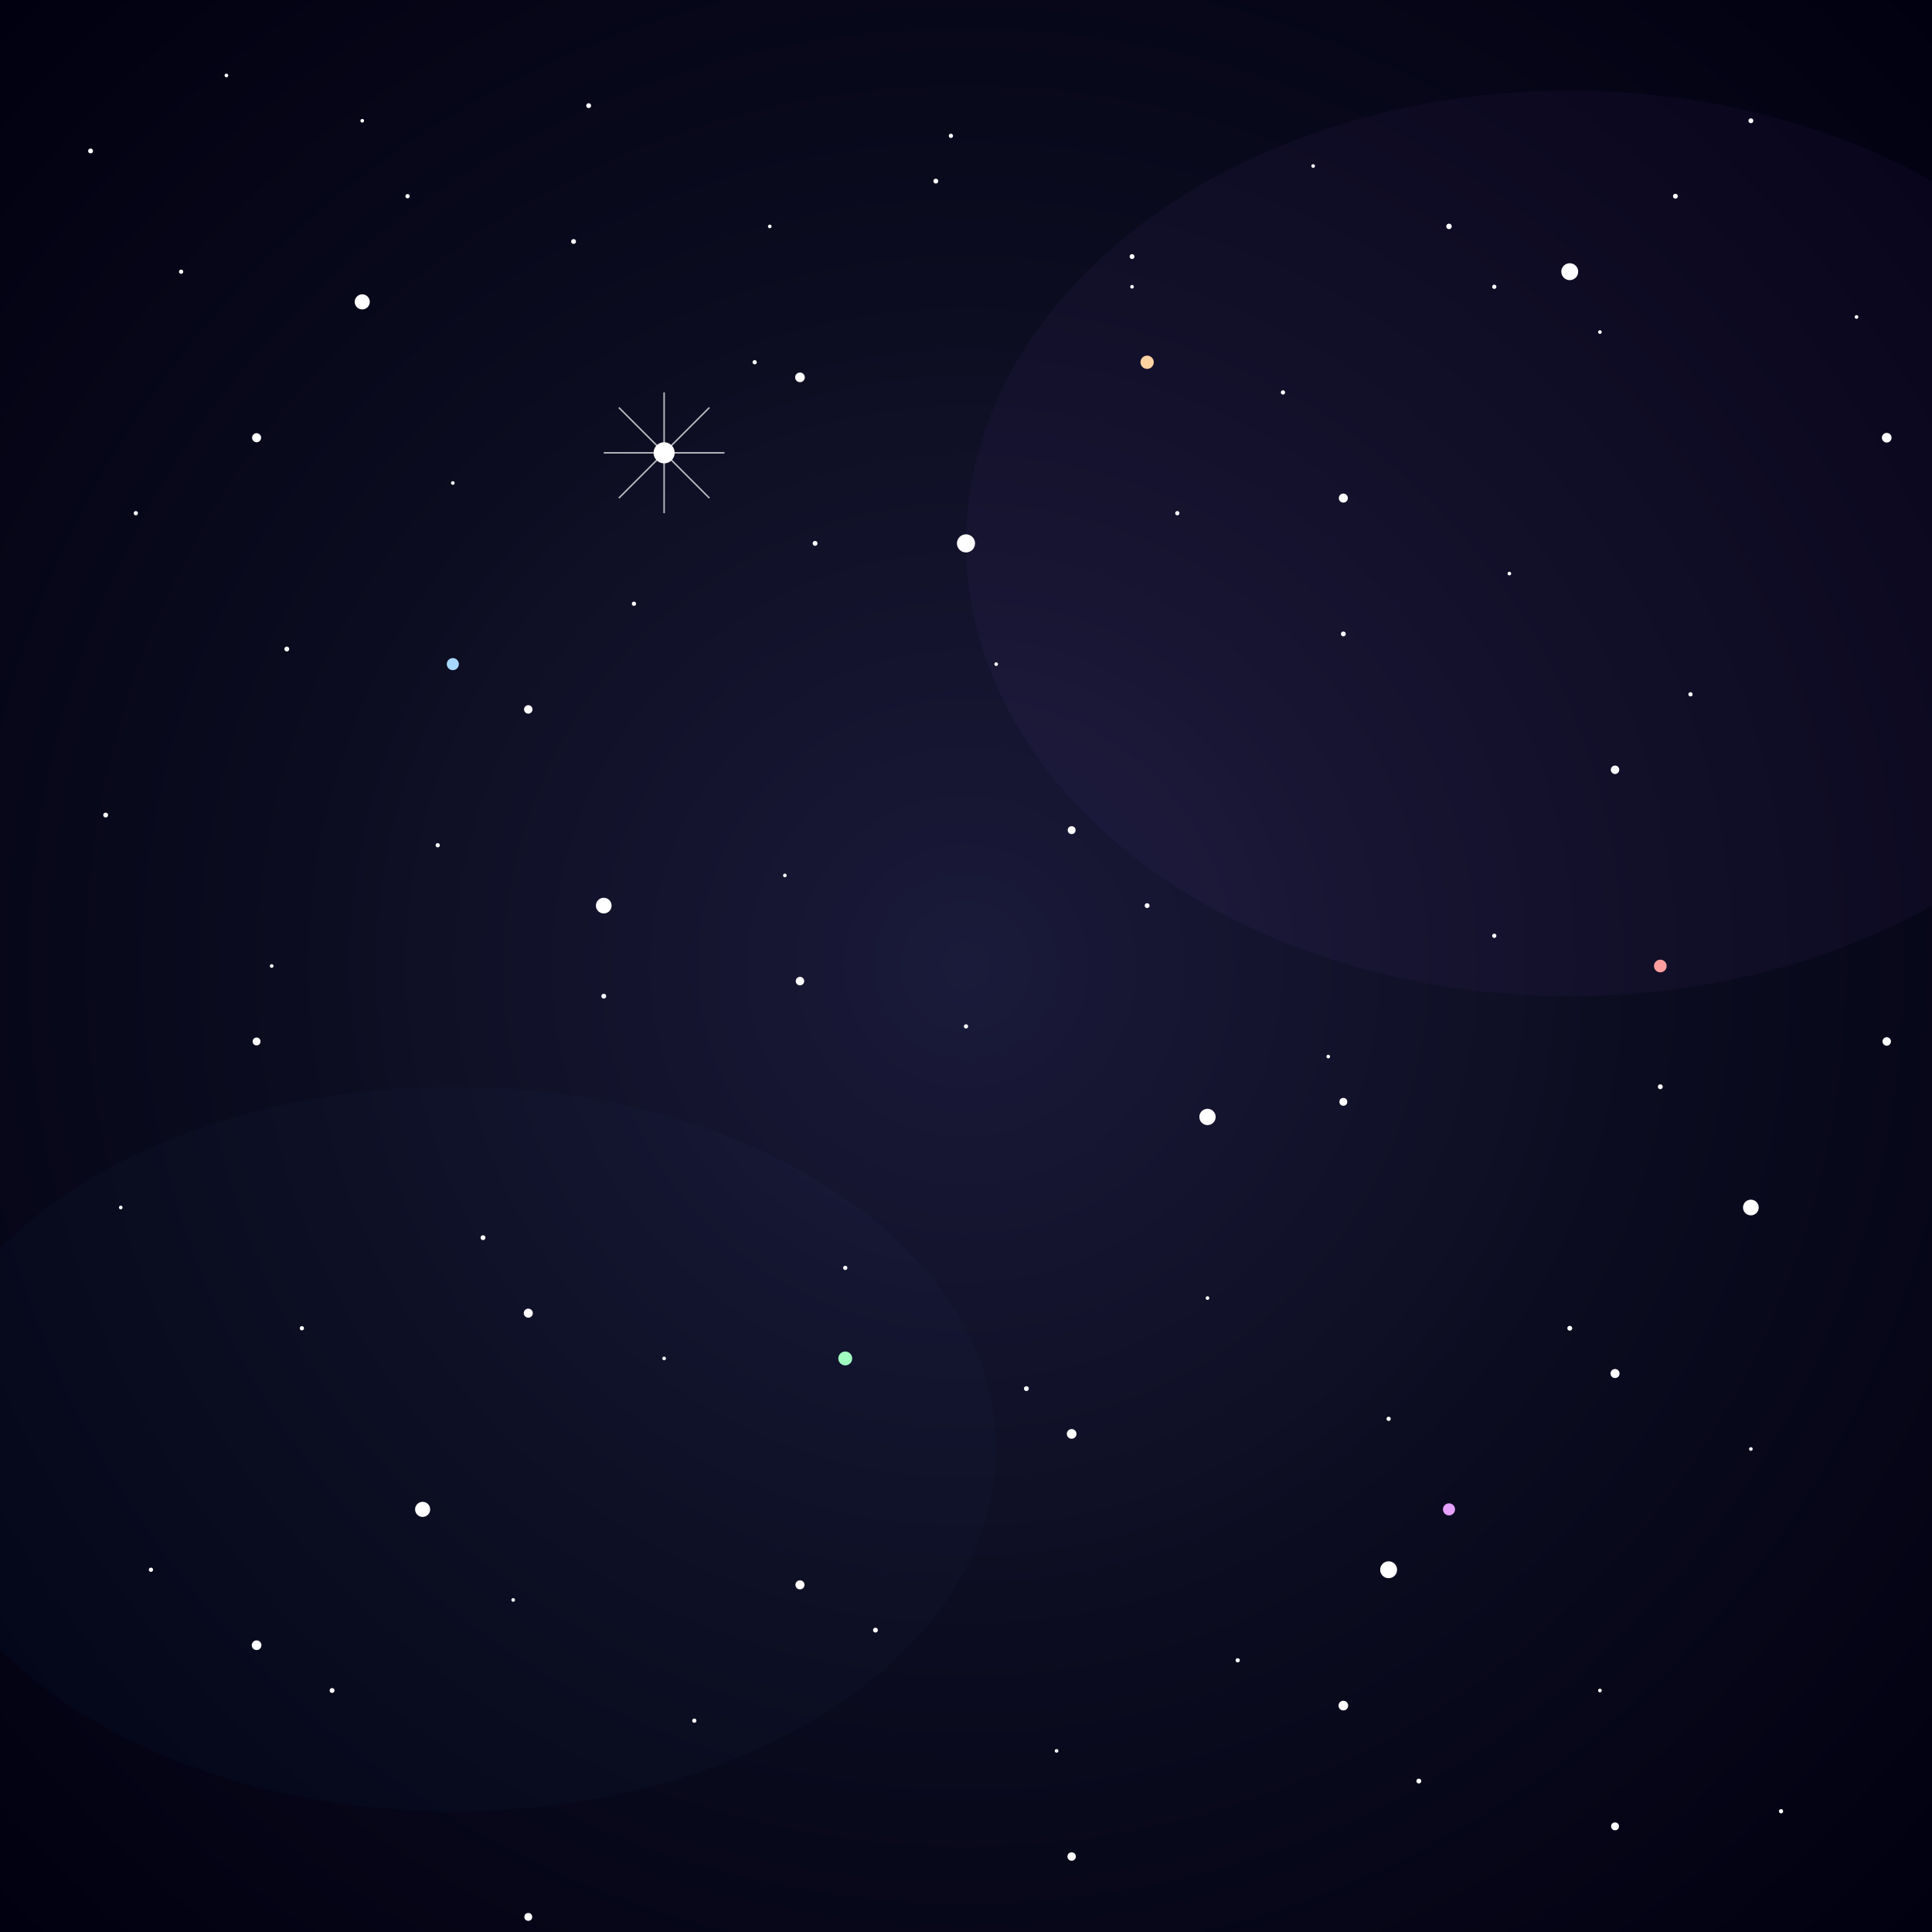 <svg xmlns="http://www.w3.org/2000/svg" viewBox="0 0 640 640">
  <!-- Background gradient representing deep space -->
  <defs>
    <radialGradient id="spaceGradient" cx="50%" cy="50%" r="70%" fx="50%" fy="50%">
      <stop offset="0%" stop-color="#1a1a3a" />
      <stop offset="50%" stop-color="#0c0c20" />
      <stop offset="100%" stop-color="#000010" />
    </radialGradient>

    <!-- Star glow filter -->
    <filter id="starGlow" x="-50%" y="-50%" width="200%" height="200%">
      <feGaussianBlur in="SourceGraphic" stdDeviation="1" result="blur" />
      <feComposite in="SourceGraphic" in2="blur" operator="over" />
    </filter>

    <!-- Nebula effect -->
    <filter id="nebulaEffect" x="-50%" y="-50%" width="200%" height="200%">
      <feTurbulence type="fractalNoise" baseFrequency="0.01" numOctaves="3" result="noise" />
      <feColorMatrix type="matrix" values="0 0 0 0 0.4 0 0 0 0 0.1 0 0 0 0 0.5 0 0 0 0.3 0" result="colorNoise" />
      <feBlend in="SourceGraphic" in2="colorNoise" mode="screen" />
    </filter>
  </defs>

  <!-- Space background -->
  <rect width="640" height="640" fill="url(#spaceGradient)" />

  <!-- Distant nebula -->
  <ellipse cx="520" cy="180" rx="200" ry="150" fill="#251442" opacity="0.4" filter="url(#nebulaEffect)" />
  <ellipse cx="150" cy="480" rx="180" ry="120" fill="#122536" opacity="0.3" filter="url(#nebulaEffect)" />

  <!-- Starfield - Small stars (many) -->
  <g fill="#FFFFFF">
    <!-- Random small stars -->
    <circle cx="30" cy="50" r="0.8" />
    <circle cx="60" cy="90" r="0.7" />
    <circle cx="120" cy="40" r="0.6" />
    <circle cx="190" cy="80" r="0.8" />
    <circle cx="250" cy="120" r="0.7" />
    <circle cx="310" cy="60" r="0.8" />
    <circle cx="375" cy="95" r="0.6" />
    <circle cx="425" cy="130" r="0.7" />
    <circle cx="480" cy="75" r="0.9" />
    <circle cx="530" cy="110" r="0.6" />
    <circle cx="580" cy="40" r="0.8" />
    <circle cx="45" cy="170" r="0.7" />
    <circle cx="95" cy="215" r="0.8" />
    <circle cx="150" cy="160" r="0.6" />
    <circle cx="210" cy="200" r="0.7" />
    <circle cx="270" cy="180" r="0.8" />
    <circle cx="330" cy="220" r="0.6" />
    <circle cx="390" cy="170" r="0.7" />
    <circle cx="445" cy="210" r="0.8" />
    <circle cx="500" cy="190" r="0.6" />
    <circle cx="560" cy="230" r="0.7" />
    <circle cx="35" cy="270" r="0.8" />
    <circle cx="90" cy="320" r="0.6" />
    <circle cx="145" cy="280" r="0.7" />
    <circle cx="200" cy="330" r="0.8" />
    <circle cx="260" cy="290" r="0.6" />
    <circle cx="320" cy="340" r="0.7" />
    <circle cx="380" cy="300" r="0.8" />
    <circle cx="440" cy="350" r="0.6" />
    <circle cx="495" cy="310" r="0.7" />
    <circle cx="550" cy="360" r="0.8" />
    <circle cx="40" cy="400" r="0.6" />
    <circle cx="100" cy="440" r="0.7" />
    <circle cx="160" cy="410" r="0.8" />
    <circle cx="220" cy="450" r="0.6" />
    <circle cx="280" cy="420" r="0.7" />
    <circle cx="340" cy="460" r="0.8" />
    <circle cx="400" cy="430" r="0.6" />
    <circle cx="460" cy="470" r="0.7" />
    <circle cx="520" cy="440" r="0.8" />
    <circle cx="580" cy="480" r="0.6" />
    <circle cx="50" cy="520" r="0.7" />
    <circle cx="110" cy="560" r="0.8" />
    <circle cx="170" cy="530" r="0.6" />
    <circle cx="230" cy="570" r="0.7" />
    <circle cx="290" cy="540" r="0.8" />
    <circle cx="350" cy="580" r="0.6" />
    <circle cx="410" cy="550" r="0.7" />
    <circle cx="470" cy="590" r="0.8" />
    <circle cx="530" cy="560" r="0.6" />
    <circle cx="590" cy="600" r="0.7" />
    <!-- More small stars to fill space -->
    <circle cx="75" cy="25" r="0.6" />
    <circle cx="135" cy="65" r="0.7" />
    <circle cx="195" cy="35" r="0.8" />
    <circle cx="255" cy="75" r="0.6" />
    <circle cx="315" cy="45" r="0.7" />
    <circle cx="375" cy="85" r="0.8" />
    <circle cx="435" cy="55" r="0.6" />
    <circle cx="495" cy="95" r="0.7" />
    <circle cx="555" cy="65" r="0.8" />
    <circle cx="615" cy="105" r="0.6" />
  </g>

  <!-- Medium stars -->
  <g fill="#FFFFFF" filter="url(#starGlow)">
    <circle cx="85" cy="145" r="1.5" />
    <circle cx="175" cy="235" r="1.4" />
    <circle cx="265" cy="125" r="1.6" />
    <circle cx="355" cy="275" r="1.3" />
    <circle cx="445" cy="165" r="1.5" />
    <circle cx="535" cy="255" r="1.4" />
    <circle cx="625" cy="145" r="1.6" />
    <circle cx="85" cy="345" r="1.3" />
    <circle cx="175" cy="435" r="1.5" />
    <circle cx="265" cy="325" r="1.4" />
    <circle cx="355" cy="475" r="1.6" />
    <circle cx="445" cy="365" r="1.3" />
    <circle cx="535" cy="455" r="1.5" />
    <circle cx="625" cy="345" r="1.4" />
    <circle cx="85" cy="545" r="1.6" />
    <circle cx="175" cy="635" r="1.3" />
    <circle cx="265" cy="525" r="1.5" />
    <circle cx="355" cy="615" r="1.4" />
    <circle cx="445" cy="565" r="1.6" />
    <circle cx="535" cy="605" r="1.3" />
  </g>

  <!-- Larger, brighter stars -->
  <g fill="#FFFFFF" filter="url(#starGlow)">
    <circle cx="120" cy="100" r="2.5" />
    <circle cx="320" cy="180" r="3.0" />
    <circle cx="520" cy="90" r="2.8" />
    <circle cx="200" cy="300" r="2.6" />
    <circle cx="400" cy="370" r="2.7" />
    <circle cx="140" cy="500" r="2.5" />
    <circle cx="460" cy="520" r="2.8" />
    <circle cx="580" cy="400" r="2.6" />
  </g>

  <!-- A few colored stars -->
  <g filter="url(#starGlow)">
    <circle cx="150" cy="220" r="2.0" fill="#A7D8FF" /> <!-- Blue star -->
    <circle cx="380" cy="120" r="2.2" fill="#FFD2A1" /> <!-- Orange star -->
    <circle cx="550" cy="320" r="2.1" fill="#FF9E9E" /> <!-- Red star -->
    <circle cx="280" cy="450" r="2.3" fill="#A1FFC2" /> <!-- Green-tinted star -->
    <circle cx="480" cy="500" r="2.0" fill="#E6A1FF" /> <!-- Purple-tinted star -->
  </g>

  <!-- Brightest star with rays -->
  <g>
    <circle cx="220" cy="150" r="3.5" fill="#FFFFFF" filter="url(#starGlow)" />
    <!-- Light rays from brightest star -->
    <line x1="205" y1="135" x2="235" y2="165" stroke="#FFFFFF" stroke-width="0.5" opacity="0.7" />
    <line x1="205" y1="165" x2="235" y2="135" stroke="#FFFFFF" stroke-width="0.5" opacity="0.7" />
    <line x1="220" y1="130" x2="220" y2="170" stroke="#FFFFFF" stroke-width="0.5" opacity="0.7" />
    <line x1="200" y1="150" x2="240" y2="150" stroke="#FFFFFF" stroke-width="0.5" opacity="0.7" />
  </g>
</svg>
